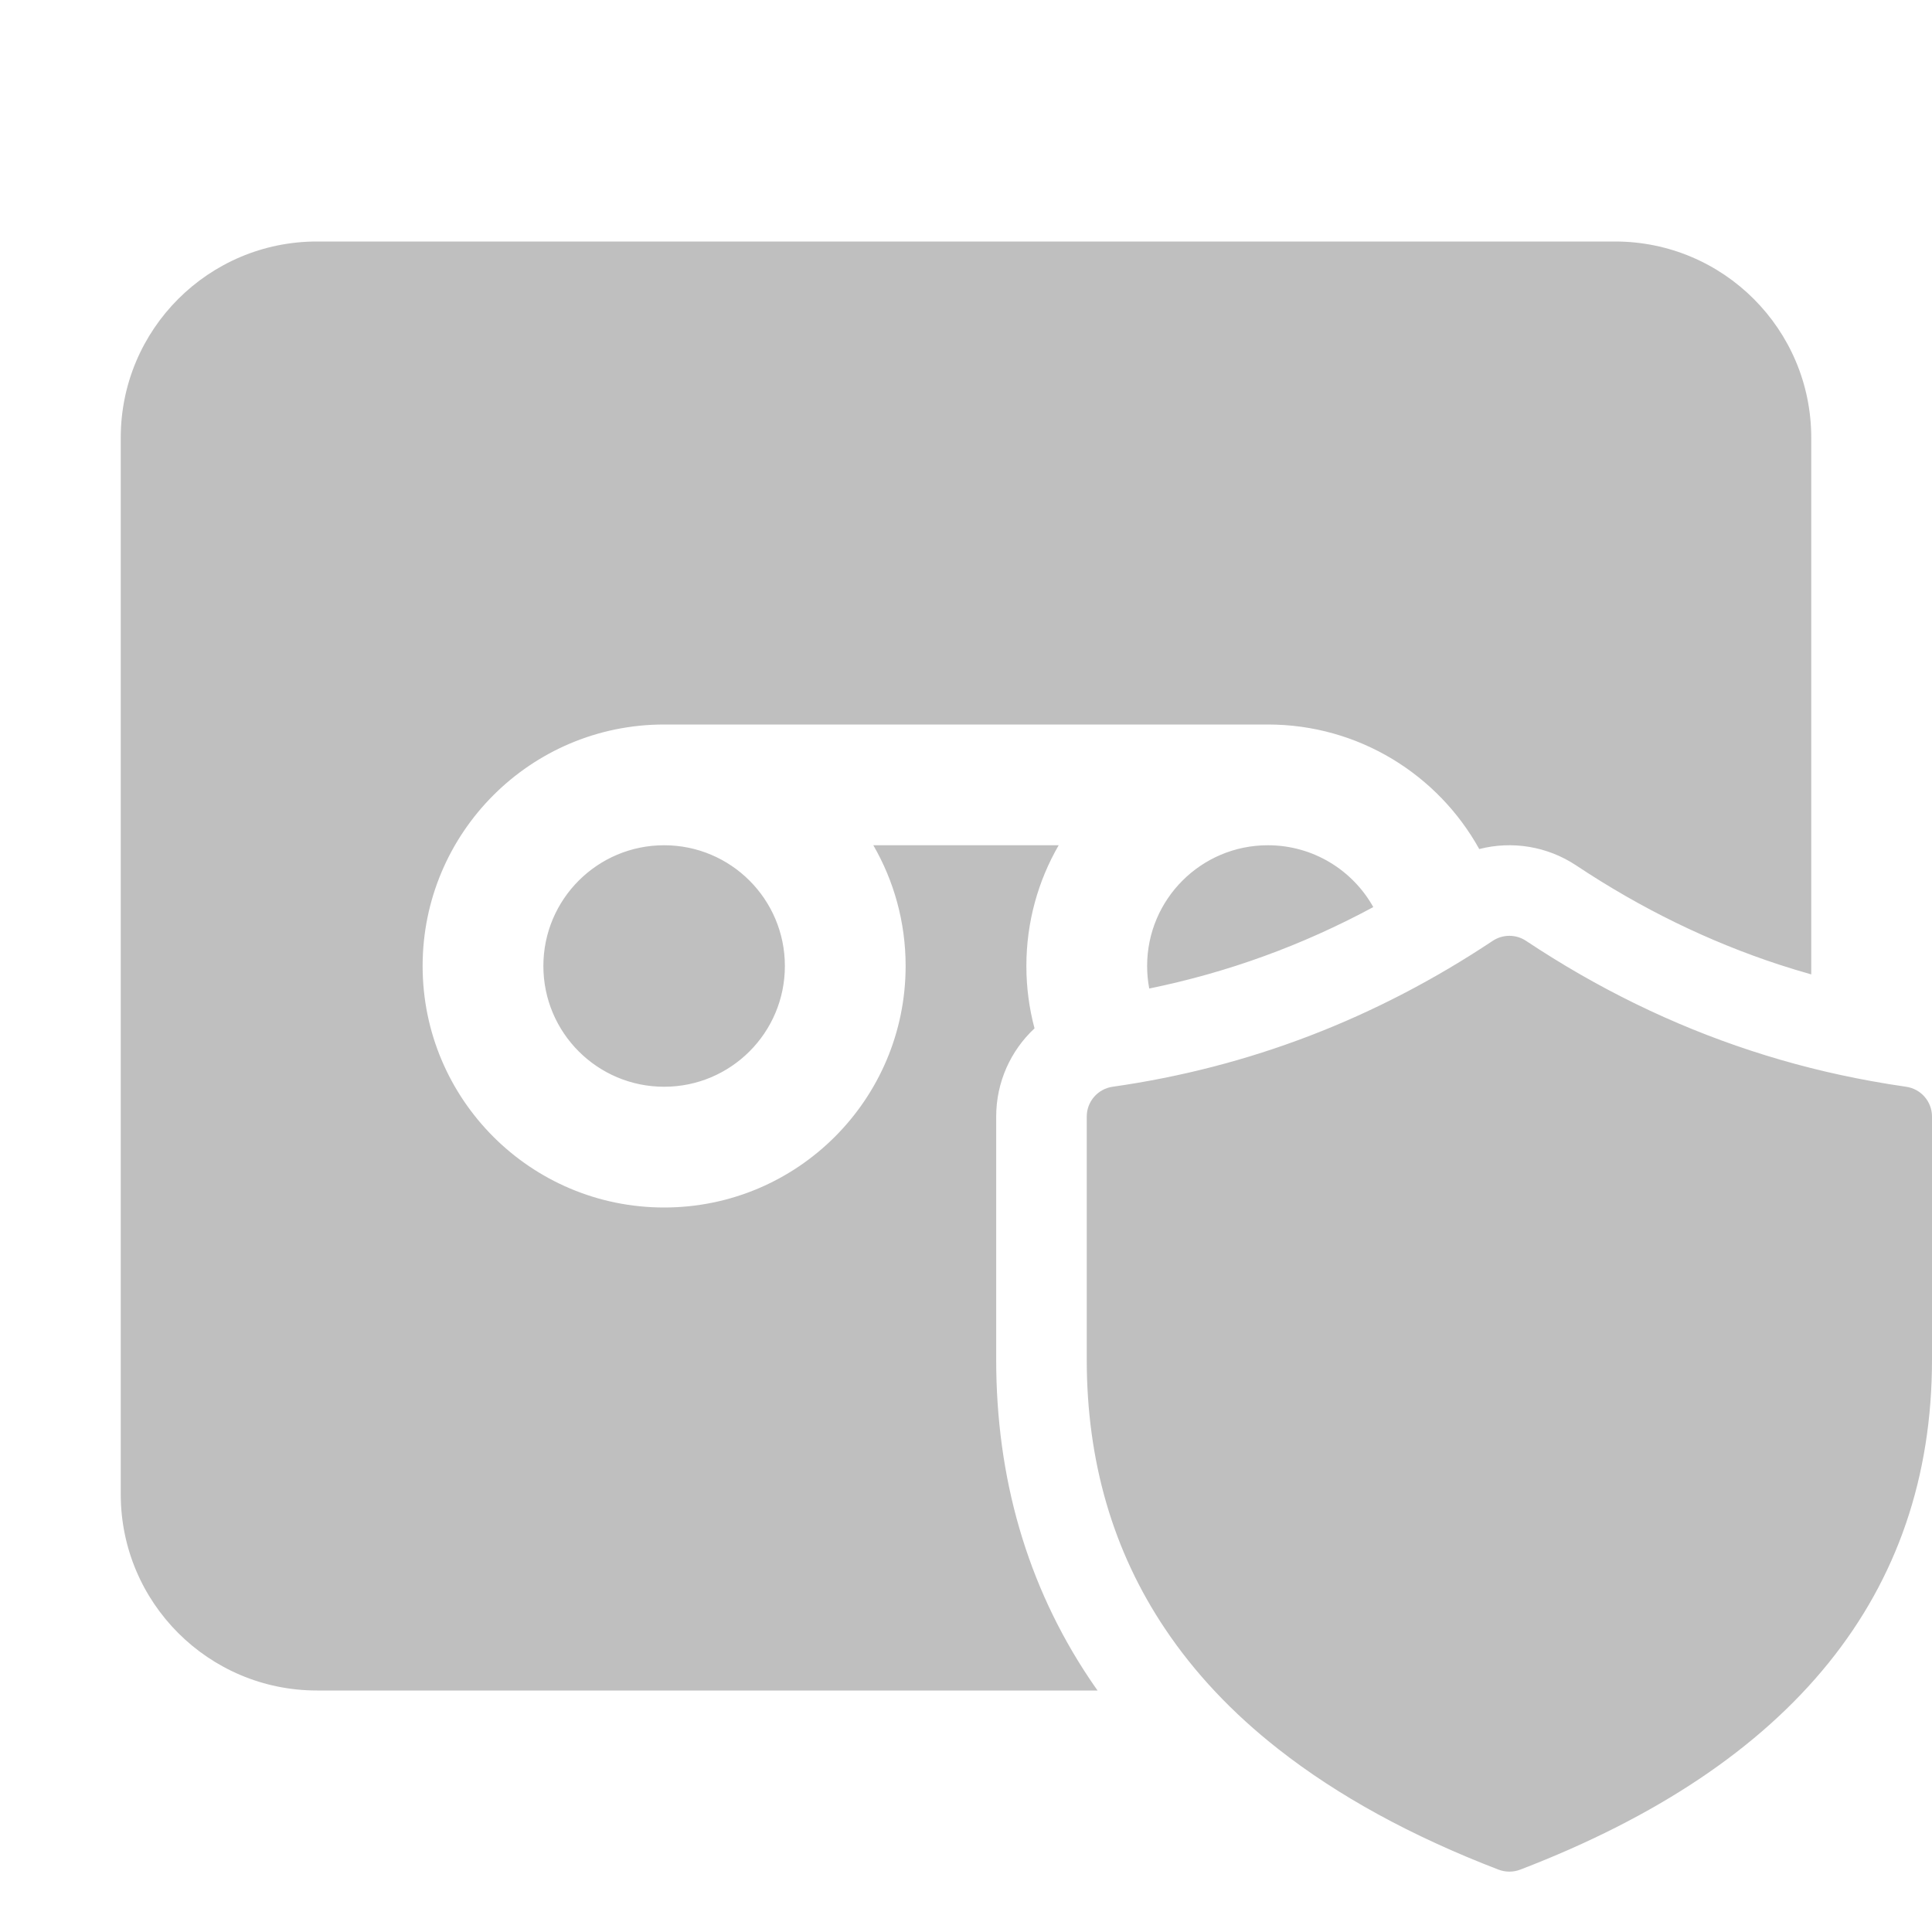 <svg width="512" height="512" viewBox="0 0 32 32" fill="none" xmlns="http://www.w3.org/2000/svg"><path d="M11 18C12.105 18 13 17.105 13 16C13 14.895 12.105 14 11 14C9.895 14 9 14.895 9 16C9 17.105 9.895 18 11 18ZM19 16C19 16.128 19.012 16.252 19.035 16.373C20.332 16.108 21.567 15.66 22.746 15.024C22.404 14.413 21.75 14 21 14C19.895 14 19 14.895 19 16ZM17 16C17 16.357 17.047 16.703 17.135 17.033C16.742 17.399 16.5 17.921 16.5 18.494V22.518C16.5 24.475 17.009 26.257 18.048 27.81C18.091 27.874 18.134 27.937 18.179 28H5.25C3.455 28 2 26.545 2 24.75V7.25C2 5.455 3.455 4 5.25 4H26.75C28.545 4 30 5.455 30 7.25V16.139C29.821 16.089 29.643 16.034 29.467 15.977C28.3 15.594 27.181 15.049 26.108 14.335C25.627 14.015 25.041 13.924 24.501 14.063C23.819 12.833 22.506 12 21 12H11C8.791 12 7 13.791 7 16C7 18.209 8.791 20 11 20C13.209 20 15 18.209 15 16C15 15.271 14.805 14.588 14.465 14H17.535C17.195 14.588 17 15.271 17 16ZM31.571 18C31.379 17.972 31.189 17.942 31 17.907C30.318 17.784 29.652 17.616 29 17.402C27.7 16.976 26.459 16.37 25.277 15.584C25.109 15.472 24.891 15.472 24.723 15.584C22.785 16.873 20.688 17.678 18.429 18C18.183 18.035 18 18.245 18 18.494V22.518C18 24.203 18.434 25.69 19.295 26.975C19.784 27.706 20.41 28.372 21.174 28.971C22.162 29.747 23.378 30.413 24.82 30.967C24.936 31.011 25.064 31.011 25.18 30.967C29.693 29.235 32 26.401 32 22.518V18.494C32 18.245 31.817 18.035 31.571 18Z" fill="#bfbfbf"/></svg>